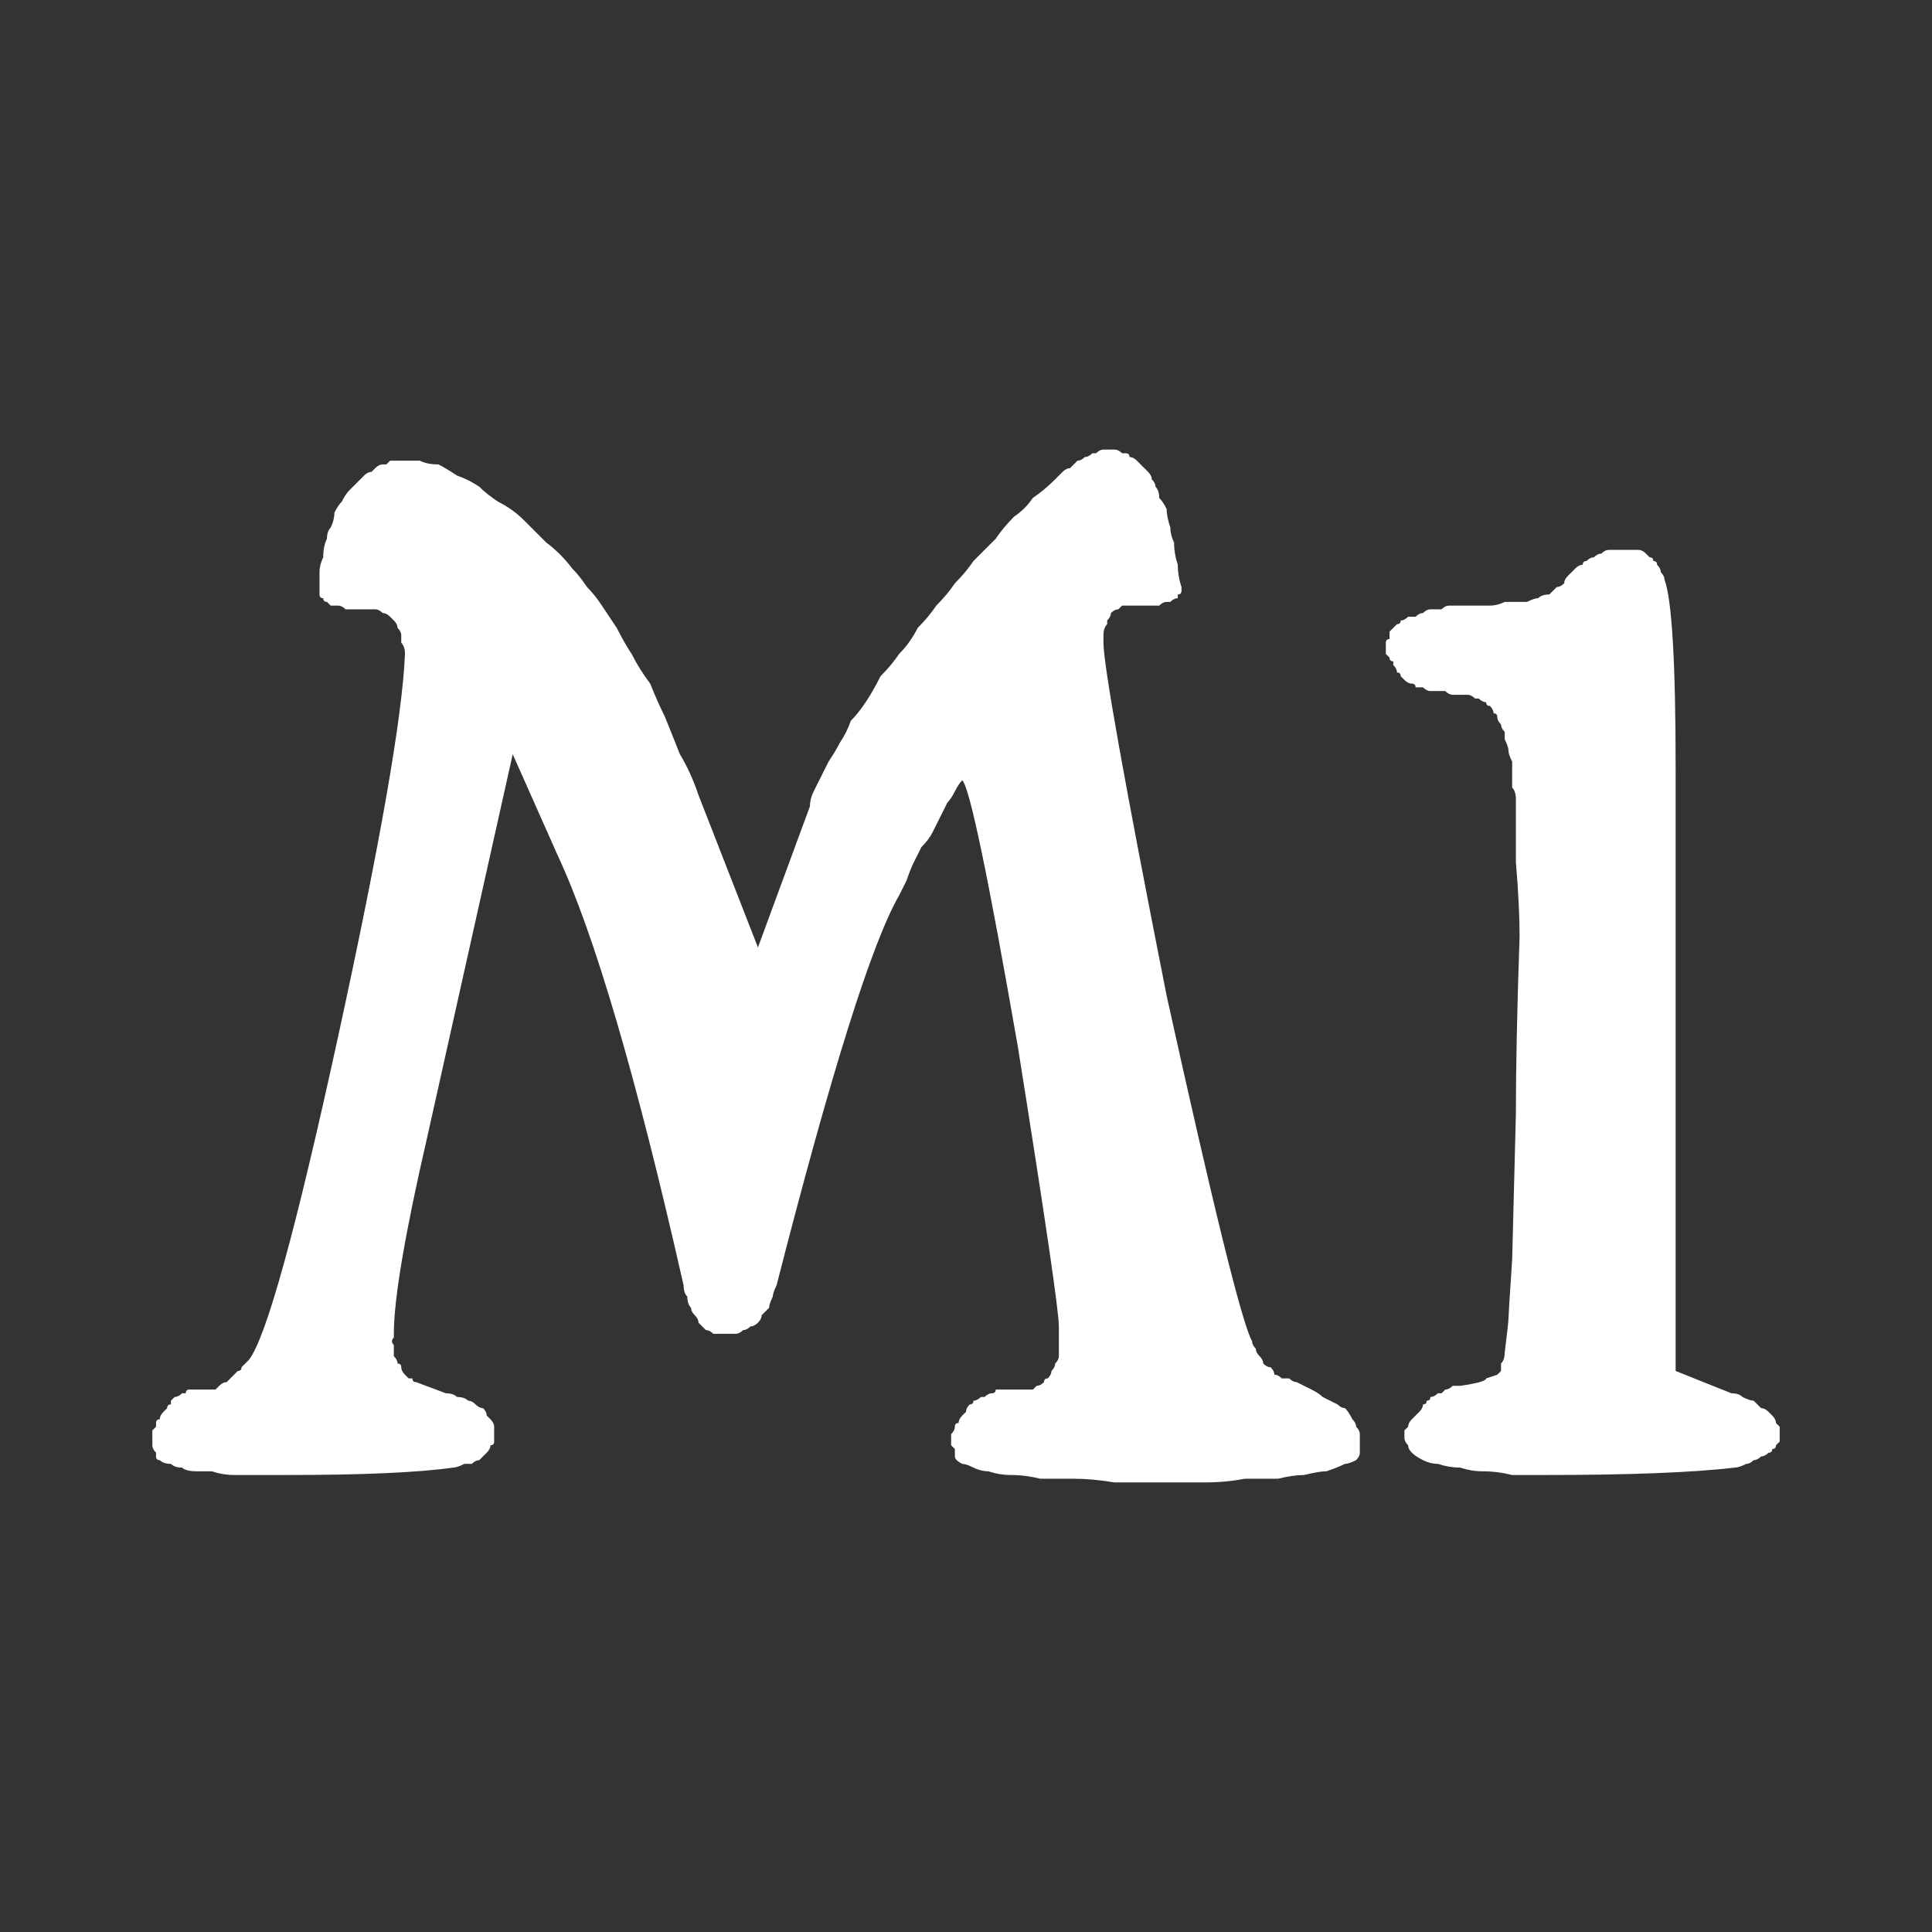 <?xml version="1.0" encoding="UTF-8" standalone="no"?>
<svg xmlns:ffdec="https://www.free-decompiler.com/flash" xmlns:xlink="http://www.w3.org/1999/xlink" ffdec:objectType="shape" height="26.0px" width="26.0px" xmlns="http://www.w3.org/2000/svg">
  <rect width="100%" height="100%" fill="#333333" stroke="none"/>
  <g transform="matrix(1.0, 0.0, 0.0, 1.0, 0.0, 0.0)">
    <path d="M13.6 18.7 Q13.55 18.7 13.5 18.7 13.45 18.7 13.4 18.7 13.4 18.75 13.35 18.75 13.3 18.75 13.25 18.8 13.2 18.8 13.2 18.8 13.15 18.85 13.1 18.85 13.1 18.9 13.05 18.9 13.0 18.95 13.0 19.0 12.95 19.05 12.95 19.05 12.9 19.1 12.9 19.15 12.85 19.15 12.85 19.2 12.85 19.25 12.8 19.3 12.8 19.3 12.8 19.35 12.8 19.4 12.8 19.45 12.85 19.5 12.85 19.5 12.85 19.55 12.85 19.6 12.85 19.65 12.95 19.7 13.0 19.7 13.1 19.75 13.2 19.8 13.3 19.8 13.45 19.85 13.6 19.85 13.8 19.85 14.0 19.9 14.2 19.9 14.45 19.9 14.7 19.9 15.0 19.95 15.25 19.95 15.6 19.95 15.9 19.95 16.2 19.95 16.5 19.95 16.75 19.9 17.0 19.9 17.2 19.9 17.4 19.85 17.55 19.85 17.75 19.8 17.85 19.8 18.0 19.75 18.1 19.7 18.15 19.7 18.25 19.65 18.3 19.6 18.3 19.55 18.3 19.5 18.3 19.5 18.3 19.45 18.3 19.4 18.3 19.35 18.3 19.3 18.3 19.25 18.25 19.2 18.25 19.15 18.2 19.1 18.15 19.0 18.1 18.95 18.05 18.95 18.0 18.9 17.9 18.85 17.8 18.8 17.75 18.75 17.65 18.7 17.55 18.65 17.45 18.6 17.4 18.6 17.35 18.55 17.3 18.55 17.25 18.55 17.2 18.5 17.15 18.5 17.15 18.45 17.1 18.4 17.05 18.4 17.0 18.35 17.0 18.3 16.95 18.25 16.9 18.2 16.9 18.15 16.85 18.1 16.85 18.05 16.65 17.7 15.7 13.4 14.85 9.1 14.85 8.65 14.85 8.6 14.85 8.55 14.85 8.45 14.9 8.4 14.9 8.35 14.9 8.35 14.95 8.3 14.95 8.25 15.0 8.2 15.05 8.2 15.05 8.2 15.1 8.15 15.15 8.15 15.2 8.15 15.25 8.15 15.3 8.15 15.4 8.15 15.45 8.15 15.5 8.15 15.6 8.15 15.65 8.1 15.7 8.1 15.75 8.1 15.75 8.1 15.8 8.05 15.85 8.05 15.85 8.0 15.85 8.0 15.9 8.0 15.9 7.95 15.9 7.9 15.9 7.9 15.85 7.75 15.85 7.6 15.8 7.45 15.8 7.3 15.75 7.2 15.75 7.1 15.7 6.95 15.7 6.85 15.65 6.75 15.6 6.7 15.6 6.6 15.55 6.55 15.55 6.5 15.5 6.45 15.5 6.4 15.45 6.35 15.4 6.3 15.4 6.3 15.35 6.25 15.35 6.25 15.3 6.2 15.3 6.2 15.25 6.15 15.2 6.15 15.2 6.1 15.15 6.1 15.1 6.1 15.1 6.1 15.05 6.05 15.0 6.05 14.95 6.05 14.95 6.05 14.9 6.05 14.85 6.05 14.8 6.05 14.75 6.1 14.75 6.1 14.7 6.1 14.65 6.15 14.6 6.15 14.55 6.2 14.5 6.2 14.45 6.25 14.4 6.3 14.35 6.3 14.3 6.35 14.25 6.4 14.2 6.45 14.05 6.6 13.9 6.7 13.8 6.85 13.65 6.95 13.5 7.1 13.4 7.25 13.25 7.4 13.1 7.55 13.0 7.7 12.85 7.85 12.75 8.0 12.6 8.15 12.5 8.3 12.35 8.45 12.25 8.65 12.1 8.8 12.0 8.95 11.85 9.1 11.75 9.3 11.65 9.45 11.55 9.6 11.45 9.7 11.4 9.85 11.3 10.0 11.25 10.1 11.15 10.25 11.1 10.35 11.05 10.45 11.0 10.55 10.95 10.65 10.9 10.75 10.9 10.85 L10.2 12.75 9.4 10.7 Q9.3 10.4 9.15 10.15 9.05 9.9 8.95 9.65 8.85 9.45 8.75 9.2 8.6 9.0 8.5 8.8 8.4 8.65 8.3 8.45 8.2 8.3 8.1 8.15 8.0 8.0 7.9 7.9 7.8 7.75 7.7 7.65 7.55 7.45 7.35 7.3 7.2 7.15 7.05 7.0 6.9 6.85 6.7 6.75 6.55 6.65 6.45 6.55 6.3 6.45 6.15 6.4 6.0 6.3 5.9 6.25 5.75 6.25 5.65 6.2 5.5 6.2 5.4 6.2 5.35 6.2 5.35 6.2 5.3 6.2 5.25 6.2 5.25 6.2 5.2 6.25 5.15 6.25 5.15 6.25 5.1 6.25 5.05 6.3 5.05 6.3 5.0 6.35 4.95 6.35 4.9 6.4 4.9 6.4 4.85 6.45 4.8 6.5 4.7 6.6 4.65 6.65 4.6 6.75 4.55 6.8 4.5 6.9 4.5 7.0 4.45 7.1 4.4 7.15 4.4 7.25 4.35 7.35 4.35 7.5 4.3 7.6 4.3 7.7 4.3 7.8 4.3 7.95 4.3 8.0 4.3 8.0 4.3 8.05 4.35 8.05 4.35 8.1 4.4 8.1 4.4 8.1 4.45 8.15 4.5 8.15 4.55 8.15 4.6 8.15 4.65 8.2 4.7 8.2 4.75 8.2 4.85 8.2 4.9 8.2 L4.9 8.2 Q4.95 8.2 5.05 8.2 5.1 8.2 5.15 8.25 5.2 8.25 5.25 8.3 5.25 8.3 5.3 8.35 5.35 8.4 5.35 8.45 5.4 8.5 5.4 8.55 5.4 8.6 5.4 8.65 5.45 8.7 5.45 8.8 5.4 10.05 4.55 13.95 3.7 17.85 3.35 18.3 3.3 18.35 3.25 18.4 3.25 18.45 3.2 18.45 3.15 18.5 3.1 18.55 3.1 18.55 3.05 18.6 3.0 18.6 2.95 18.65 2.95 18.65 2.9 18.7 2.85 18.7 2.8 18.7 2.8 18.7 2.75 18.7 L2.7 18.7 Q2.65 18.7 2.65 18.7 2.6 18.7 2.55 18.7 2.5 18.7 2.5 18.75 2.45 18.75 2.45 18.75 2.4 18.8 2.35 18.8 2.35 18.8 2.3 18.85 2.3 18.85 2.3 18.9 2.25 18.9 2.25 18.95 2.2 19.0 2.2 19.0 2.15 19.05 2.15 19.1 2.1 19.1 2.1 19.15 2.1 19.2 2.1 19.2 2.05 19.25 2.05 19.25 2.05 19.3 2.05 19.3 2.05 19.35 2.05 19.35 2.05 19.4 2.05 19.4 2.05 19.45 2.05 19.45 2.05 19.5 2.1 19.55 2.1 19.55 2.1 19.6 2.1 19.65 2.15 19.65 2.2 19.7 2.3 19.7 2.35 19.75 2.45 19.75 2.5 19.8 2.65 19.8 2.75 19.8 2.85 19.8 3.0 19.85 3.15 19.85 3.3 19.85 3.5 19.85 3.65 19.85 3.85 19.85 5.4 19.85 6.1 19.75 6.15 19.75 6.25 19.7 6.3 19.7 6.35 19.7 6.4 19.65 6.45 19.65 6.5 19.6 6.5 19.6 6.55 19.55 6.55 19.55 6.6 19.5 6.6 19.45 6.65 19.45 6.65 19.4 6.65 19.35 6.65 19.3 6.65 19.25 6.65 19.2 6.65 19.15 6.6 19.1 6.6 19.1 6.55 19.05 6.55 19.0 6.5 18.95 6.45 18.95 6.4 18.9 6.35 18.85 6.3 18.85 6.25 18.8 6.15 18.8 6.1 18.75 6.0 18.75 L5.6 18.6 Q5.55 18.6 5.55 18.55 5.5 18.55 5.5 18.55 5.45 18.5 5.45 18.5 5.4 18.45 5.4 18.4 5.4 18.35 5.35 18.35 5.35 18.3 5.3 18.25 5.3 18.2 5.3 18.15 5.3 18.15 5.3 18.1 5.25 18.05 5.3 18.0 5.3 18.0 5.3 17.95 5.3 17.25 5.75 15.3 L6.9 10.15 7.5 11.5 Q8.25 13.1 9.2 17.3 9.2 17.4 9.25 17.45 9.25 17.55 9.3 17.6 9.3 17.65 9.35 17.7 9.4 17.75 9.4 17.8 9.45 17.85 9.5 17.9 9.55 17.9 9.6 17.95 9.65 17.95 9.7 17.95 9.75 17.95 9.8 17.95 9.85 17.95 9.9 17.95 9.95 17.95 10.0 17.9 10.05 17.9 10.1 17.85 10.15 17.85 10.2 17.8 10.25 17.75 10.25 17.7 10.3 17.65 10.35 17.6 10.35 17.55 10.4 17.45 10.4 17.4 10.45 17.3 11.55 13.0 12.1 12.05 12.15 11.95 12.2 11.85 12.25 11.7 12.3 11.6 12.35 11.5 12.4 11.4 12.5 11.3 12.55 11.2 12.6 11.1 12.65 11.0 12.7 10.9 12.75 10.8 12.8 10.75 12.85 10.65 12.9 10.55 12.95 10.5 13.1 10.65 13.7 14.1 14.25 17.55 14.25 17.85 L14.25 18.25 Q14.25 18.3 14.2 18.35 14.2 18.4 14.15 18.45 14.15 18.5 14.1 18.55 14.05 18.55 14.05 18.6 14.0 18.65 13.95 18.65 13.95 18.65 13.9 18.7 13.85 18.7 13.8 18.7 13.75 18.7 13.7 18.7 L13.6 18.7" fill="#ffffff" fill-rule="evenodd" stroke="none"/>
    <path d="M18.9 19.35 Q18.9 19.4 18.95 19.45 18.95 19.5 19.0 19.55 19.05 19.6 19.15 19.65 19.25 19.7 19.35 19.7 19.5 19.75 19.65 19.75 19.8 19.8 19.95 19.8 20.15 19.8 20.35 19.85 20.55 19.85 20.8 19.85 22.5 19.85 23.35 19.75 23.4 19.75 23.5 19.7 23.55 19.7 23.6 19.65 23.65 19.65 23.7 19.6 23.75 19.6 23.8 19.55 23.85 19.55 23.85 19.5 23.9 19.5 23.9 19.45 23.95 19.4 23.95 19.4 23.95 19.35 23.95 19.3 23.95 19.25 23.95 19.2 23.95 19.2 23.9 19.15 23.9 19.1 23.85 19.05 23.85 19.05 23.8 19.0 23.75 18.95 23.7 18.95 23.65 18.9 23.6 18.85 23.55 18.85 23.45 18.8 23.4 18.75 23.3 18.75 L22.55 18.45 22.55 13.3 Q22.55 12.8 22.55 10.35 22.55 8.2 22.4 7.8 22.4 7.75 22.35 7.7 22.35 7.65 22.3 7.6 22.3 7.55 22.25 7.55 22.25 7.5 22.2 7.5 22.15 7.45 22.15 7.45 22.1 7.4 22.05 7.4 22.0 7.4 21.95 7.4 21.9 7.4 21.85 7.4 21.8 7.4 21.75 7.4 21.7 7.4 21.65 7.4 21.6 7.4 21.55 7.45 21.5 7.45 21.45 7.5 21.4 7.5 21.35 7.55 21.3 7.55 21.3 7.6 21.25 7.6 21.2 7.65 21.15 7.7 21.1 7.75 21.05 7.8 21.05 7.85 21.0 7.9 20.95 7.9 20.9 7.95 20.85 8.0 20.75 8.0 20.7 8.05 20.65 8.05 20.55 8.1 20.5 8.1 20.4 8.1 20.35 8.1 20.25 8.1 20.15 8.15 20.05 8.15 19.95 8.15 19.85 8.15 19.75 8.15 19.7 8.15 19.6 8.15 19.5 8.15 19.45 8.15 19.4 8.2 19.3 8.2 19.25 8.2 19.2 8.2 19.15 8.25 19.1 8.25 19.05 8.3 19.0 8.3 18.95 8.3 18.9 8.35 18.85 8.35 18.85 8.4 18.8 8.4 18.75 8.45 18.75 8.45 18.7 8.5 18.7 8.5 18.7 8.55 18.7 8.6 18.65 8.6 18.65 8.65 18.65 8.65 18.65 8.7 18.65 8.7 18.65 8.75 18.65 8.75 18.65 8.75 18.65 8.8 18.65 8.8 18.65 8.8 18.7 8.85 18.7 8.85 18.7 8.85 18.7 8.9 18.75 8.9 18.75 8.95 18.75 8.95 18.8 9.0 18.8 9.05 18.85 9.05 18.85 9.1 18.9 9.15 18.9 9.15 18.95 9.2 19.0 9.2 19.05 9.2 19.05 9.25 19.1 9.25 19.15 9.25 19.2 9.3 19.25 9.3 19.3 9.3 19.35 9.3 19.4 9.3 19.45 9.3 19.5 9.35 19.55 9.35 19.6 9.35 19.65 9.35 19.7 9.35 19.75 9.35 19.8 9.35 19.85 9.4 19.85 9.4 19.9 9.4 19.95 9.45 20.0 9.45 20.0 9.5 20.05 9.5 20.1 9.55 20.1 9.6 20.15 9.6 20.15 9.65 20.15 9.7 20.2 9.75 20.2 9.8 20.25 9.85 20.25 9.9 20.25 9.95 20.3 10.05 20.3 10.1 20.3 10.15 20.35 10.25 20.35 10.3 20.35 10.4 20.35 10.5 20.35 10.6 20.4 10.65 20.4 10.75 20.4 10.95 20.4 11.6 20.45 12.2 20.45 12.6 20.4 14.05 20.4 15.0 20.35 16.95 20.35 16.95 20.3 17.7 20.3 17.75 20.3 17.8 20.25 18.2 20.25 18.3 20.2 18.35 20.2 18.4 20.2 18.45 20.15 18.5 20.15 18.5 20.0 18.55 20.0 18.55 20.0 18.6 19.65 18.65 19.6 18.65 19.55 18.65 19.5 18.7 19.45 18.7 19.45 18.7 19.4 18.75 19.35 18.75 19.35 18.75 19.3 18.8 19.25 18.8 19.25 18.85 19.2 18.85 19.2 18.9 19.15 18.9 19.15 18.95 19.1 19.0 19.05 19.05 19.05 19.05 19.0 19.1 19.0 19.1 18.95 19.15 18.95 19.2 18.95 19.2 18.9 19.25 18.9 19.25 18.9 19.3 18.9 19.3 18.9 19.35 18.9 19.35 18.9 19.4 L18.9 19.35" fill="#ffffff" fill-rule="evenodd" stroke="none"/>
  </g>
</svg>
